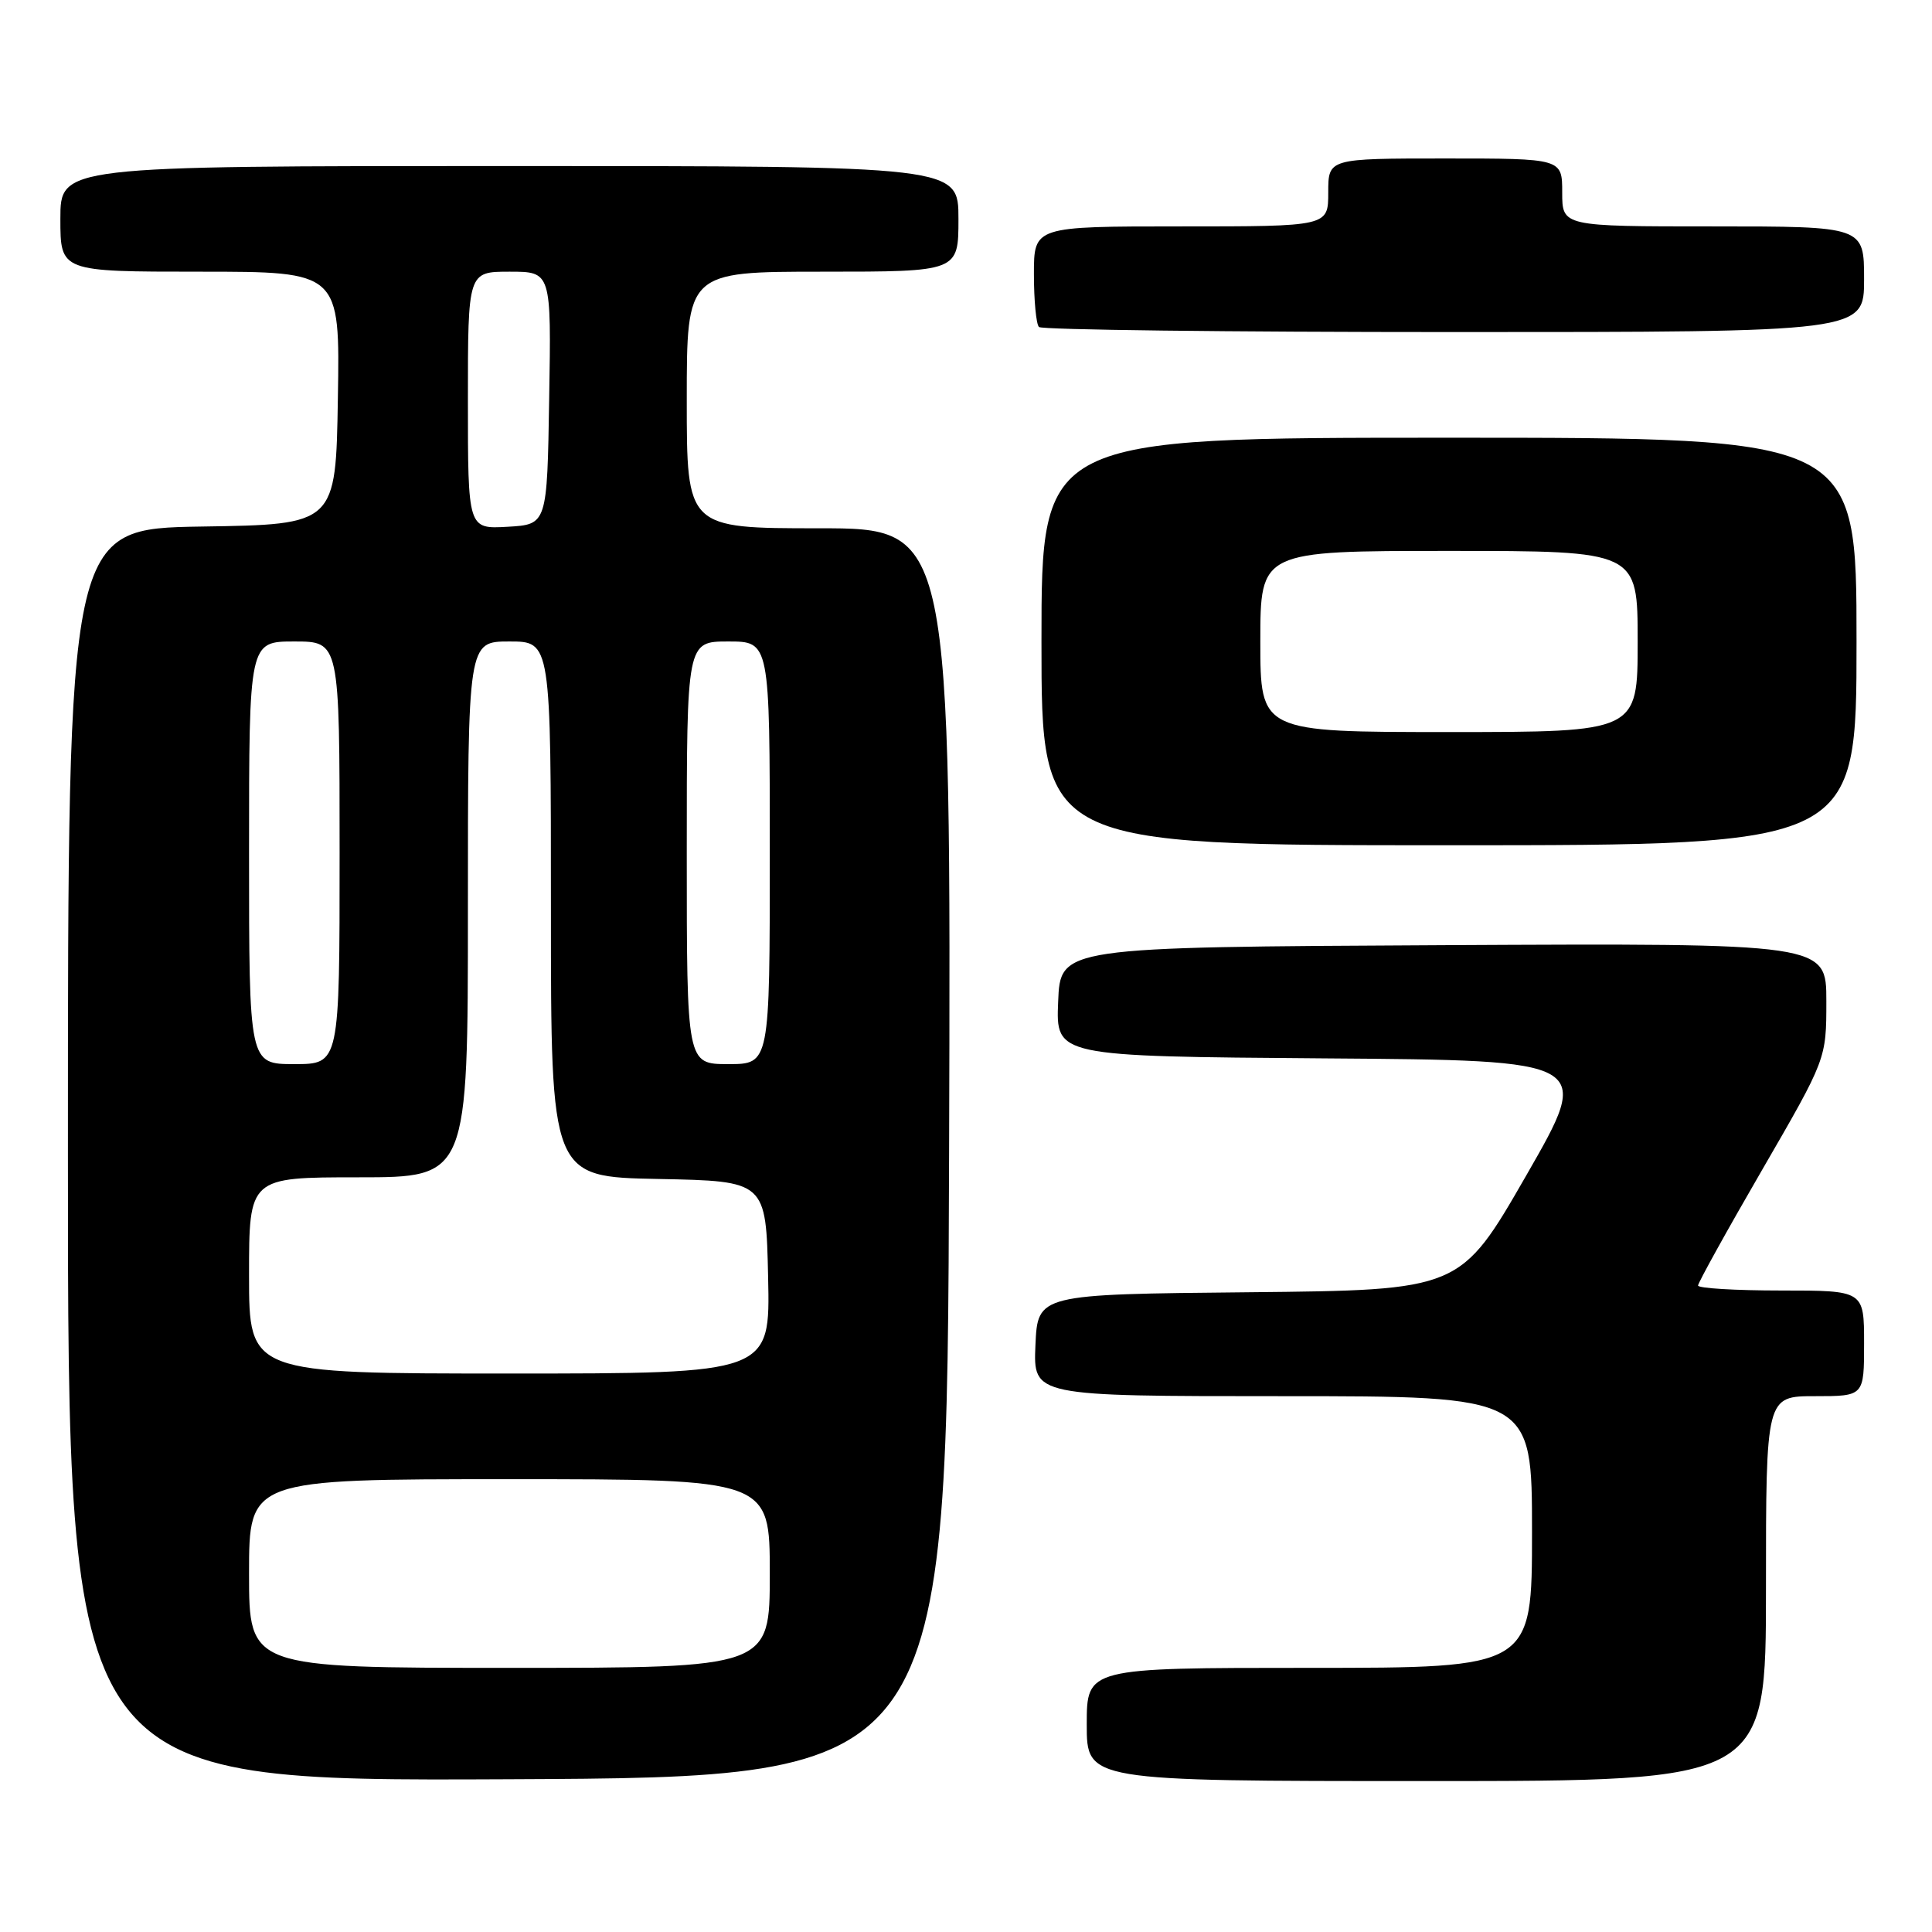 <?xml version="1.0" encoding="UTF-8" standalone="no"?>
<!DOCTYPE svg PUBLIC "-//W3C//DTD SVG 1.1//EN" "http://www.w3.org/Graphics/SVG/1.1/DTD/svg11.dtd" >
<svg xmlns="http://www.w3.org/2000/svg" xmlns:xlink="http://www.w3.org/1999/xlink" version="1.1" viewBox="0 0 256 256">
 <g >
 <path fill="currentColor"
d=" M 125.76 152.75 C 126.01 70.00 126.01 70.00 108.51 70.00 C 91.00 70.00 91.00 70.00 91.00 53.00 C 91.00 36.00 91.00 36.00 109.00 36.00 C 127.00 36.00 127.00 36.00 127.00 29.00 C 127.00 22.00 127.00 22.00 67.50 22.00 C 8.00 22.00 8.00 22.00 8.00 29.00 C 8.00 36.00 8.00 36.00 26.52 36.00 C 45.05 36.00 45.05 36.00 44.77 52.75 C 44.50 69.50 44.50 69.50 26.75 69.77 C 9.00 70.05 9.00 70.05 9.00 153.03 C 9.00 236.02 9.00 236.02 67.25 235.76 C 125.50 235.50 125.50 235.50 125.76 152.75 Z  M 234.00 210.50 C 234.00 185.00 234.00 185.00 240.50 185.00 C 247.00 185.00 247.00 185.00 247.00 178.00 C 247.00 171.00 247.00 171.00 236.00 171.00 C 229.95 171.00 225.00 170.70 225.00 170.34 C 225.00 169.98 228.82 163.07 233.50 155.00 C 242.00 140.32 242.00 140.32 242.00 132.65 C 242.00 124.98 242.00 124.98 191.25 125.24 C 140.50 125.50 140.50 125.50 140.21 132.74 C 139.91 139.97 139.91 139.97 175.46 140.24 C 211.00 140.50 211.00 140.50 202.25 155.73 C 193.50 170.95 193.50 170.95 165.50 171.23 C 137.50 171.50 137.50 171.50 137.20 178.25 C 136.91 185.00 136.91 185.00 169.95 185.00 C 203.00 185.00 203.00 185.00 203.00 203.00 C 203.00 221.00 203.00 221.00 173.50 221.00 C 144.00 221.00 144.00 221.00 144.00 228.50 C 144.00 236.00 144.00 236.00 189.00 236.00 C 234.00 236.00 234.00 236.00 234.00 210.50 Z  M 246.00 85.00 C 246.00 58.00 246.00 58.00 192.00 58.00 C 138.00 58.00 138.00 58.00 138.00 85.00 C 138.00 112.00 138.00 112.00 192.00 112.00 C 246.00 112.00 246.00 112.00 246.00 85.00 Z  M 247.00 37.00 C 247.00 30.00 247.00 30.00 227.00 30.00 C 207.00 30.00 207.00 30.00 207.00 25.50 C 207.00 21.00 207.00 21.00 191.50 21.00 C 176.00 21.00 176.00 21.00 176.00 25.50 C 176.00 30.00 176.00 30.00 156.50 30.00 C 137.00 30.00 137.00 30.00 137.00 36.33 C 137.00 39.82 137.30 42.97 137.67 43.33 C 138.03 43.70 162.78 44.00 192.67 44.00 C 247.00 44.00 247.00 44.00 247.00 37.00 Z  M 33.00 208.50 C 33.00 196.00 33.00 196.00 67.50 196.00 C 102.00 196.00 102.00 196.00 102.00 208.50 C 102.00 221.00 102.00 221.00 67.50 221.00 C 33.00 221.00 33.00 221.00 33.00 208.50 Z  M 33.00 169.00 C 33.00 156.00 33.00 156.00 47.50 156.00 C 62.00 156.00 62.00 156.00 62.00 120.50 C 62.00 85.00 62.00 85.00 67.50 85.00 C 73.00 85.00 73.00 85.00 73.00 120.47 C 73.00 155.95 73.00 155.95 87.25 156.22 C 101.50 156.50 101.50 156.50 101.78 169.25 C 102.06 182.00 102.06 182.00 67.53 182.00 C 33.00 182.00 33.00 182.00 33.00 169.00 Z  M 33.00 113.00 C 33.00 85.00 33.00 85.00 39.00 85.00 C 45.00 85.00 45.00 85.00 45.00 113.00 C 45.00 141.00 45.00 141.00 39.00 141.00 C 33.00 141.00 33.00 141.00 33.00 113.00 Z  M 91.00 113.00 C 91.00 85.00 91.00 85.00 96.50 85.00 C 102.00 85.00 102.00 85.00 102.00 113.00 C 102.00 141.00 102.00 141.00 96.50 141.00 C 91.00 141.00 91.00 141.00 91.00 113.00 Z  M 62.00 53.05 C 62.00 36.00 62.00 36.00 67.52 36.00 C 73.05 36.00 73.05 36.00 72.77 52.75 C 72.50 69.50 72.50 69.50 67.25 69.80 C 62.00 70.10 62.00 70.10 62.00 53.05 Z  M 167.00 85.00 C 167.00 73.00 167.00 73.00 192.00 73.00 C 217.00 73.00 217.00 73.00 217.00 85.00 C 217.00 97.00 217.00 97.00 192.00 97.00 C 167.00 97.00 167.00 97.00 167.00 85.00 Z "/>
</g>
</svg>